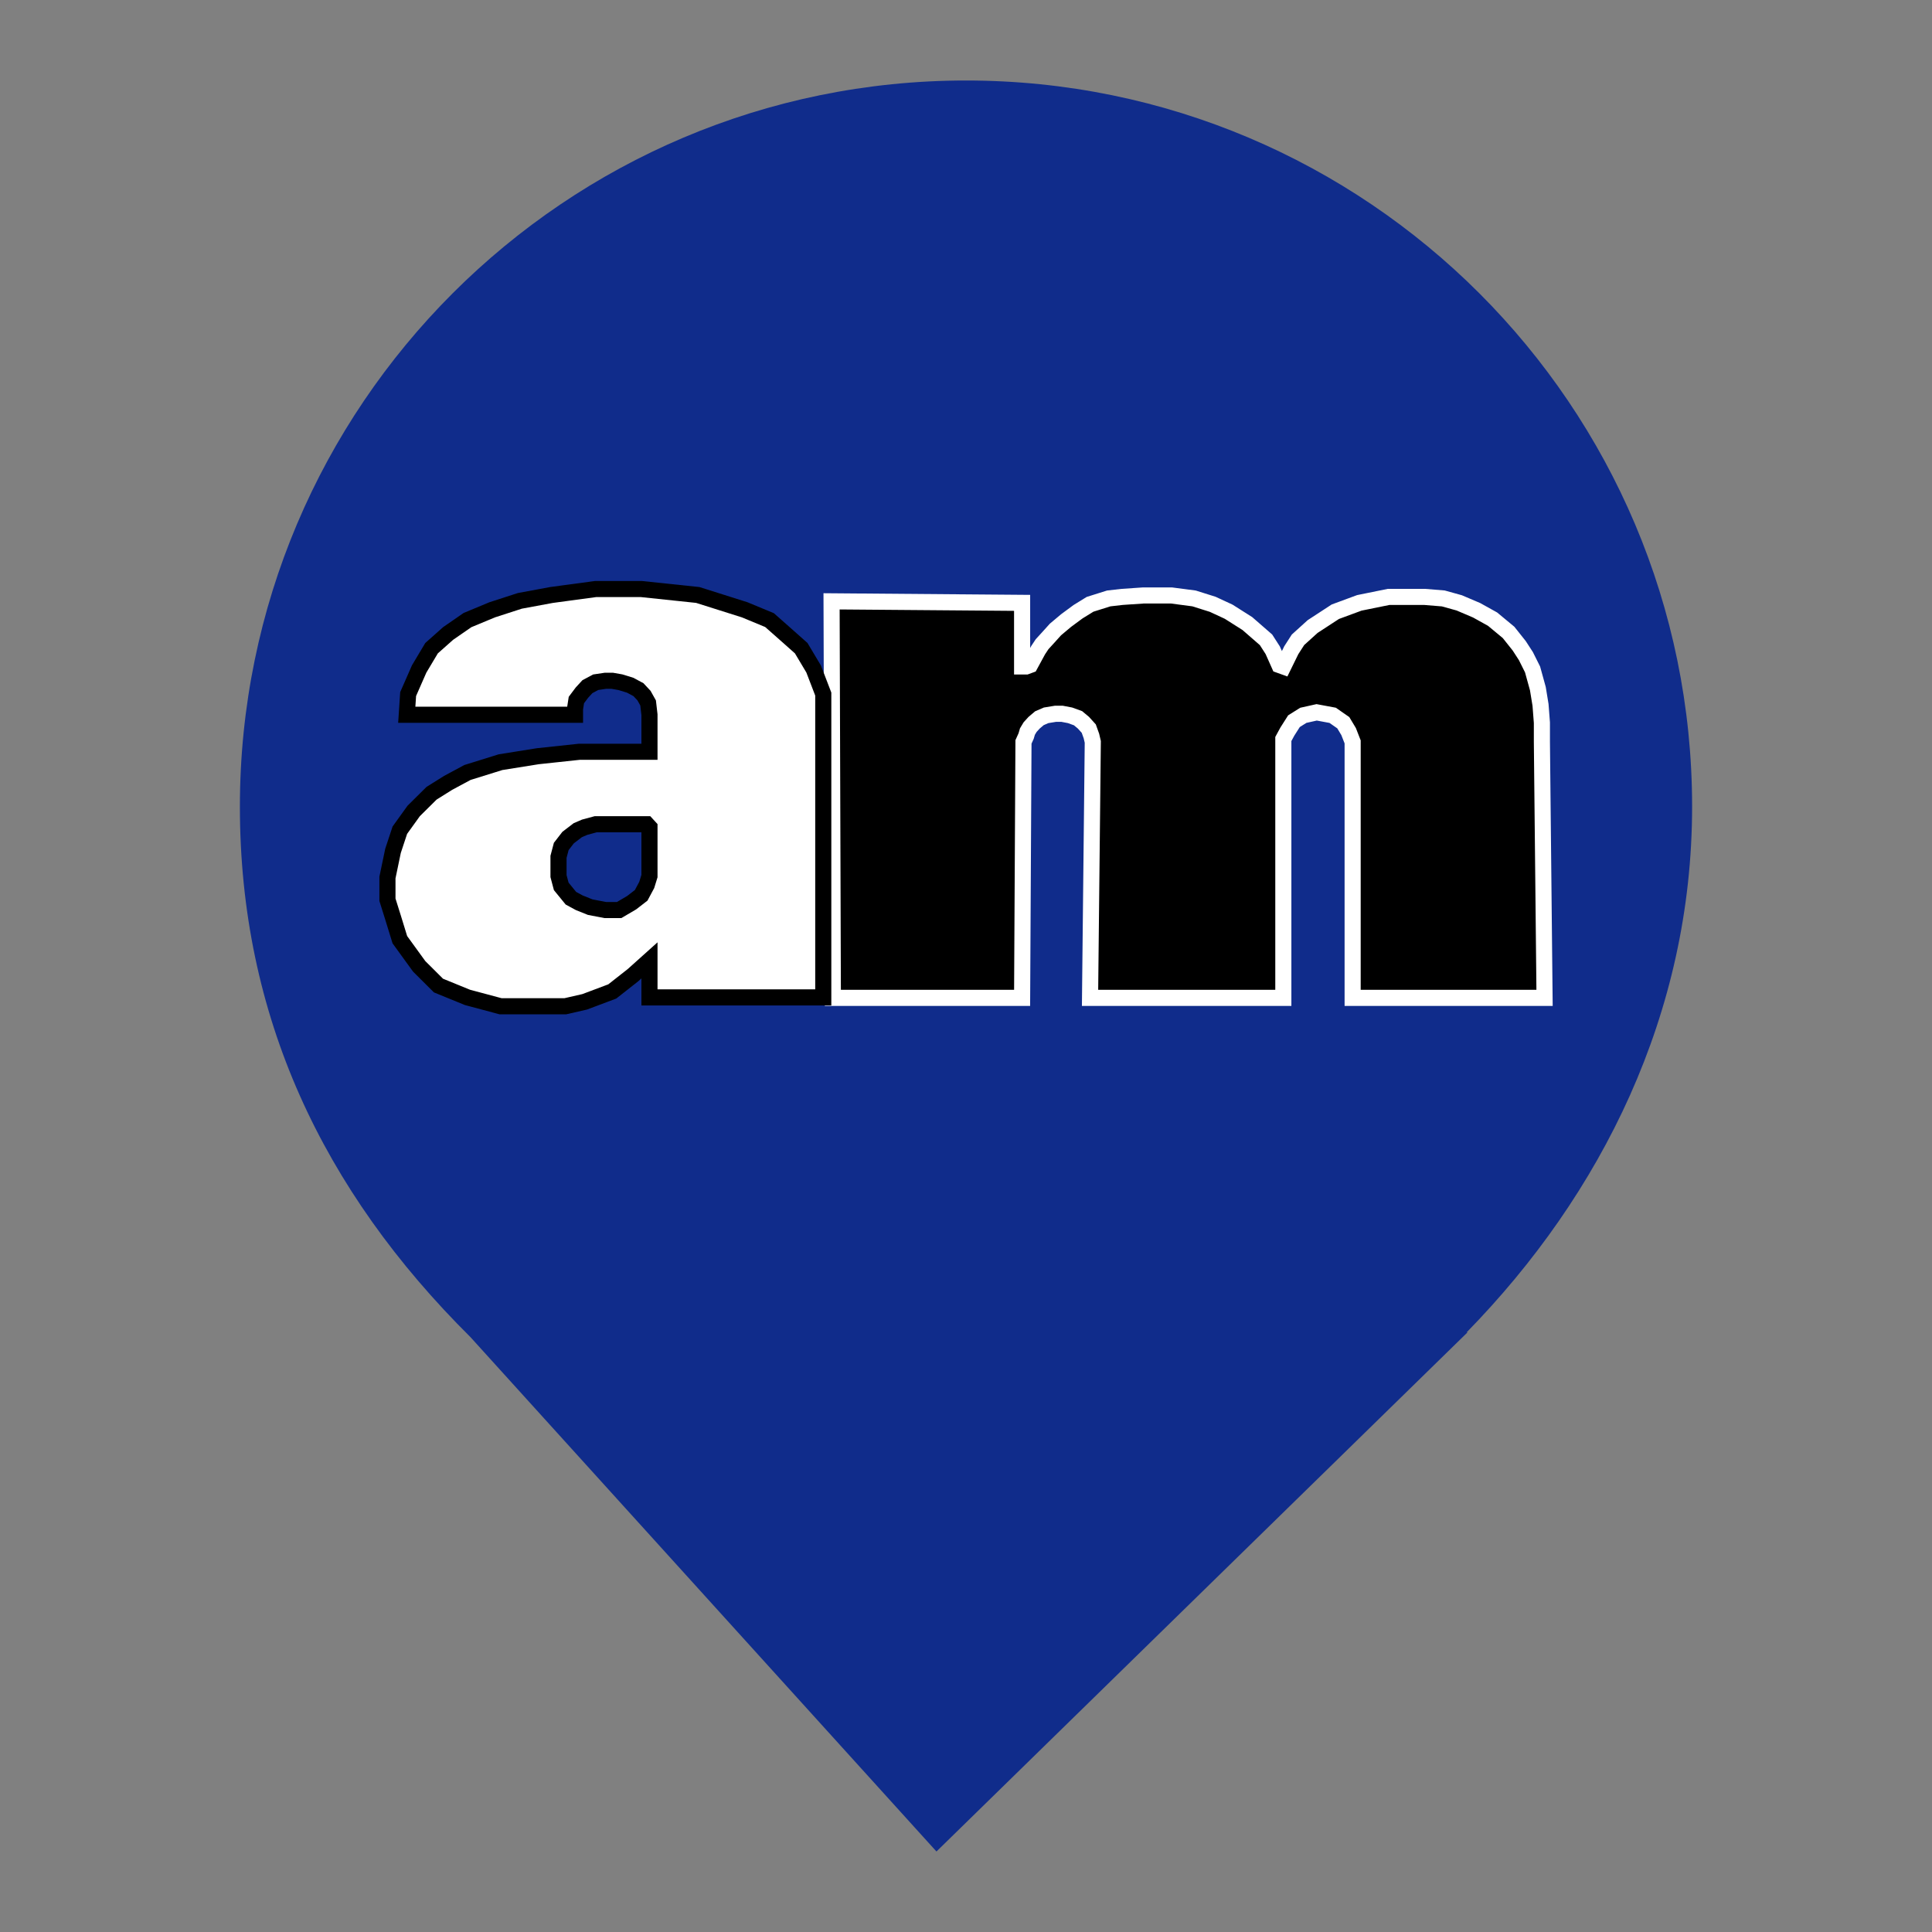 <?xml version="1.0" encoding="UTF-8" standalone="no"?><!-- Generator: Gravit.io --><svg xmlns="http://www.w3.org/2000/svg" xmlns:xlink="http://www.w3.org/1999/xlink" style="isolation:isolate" viewBox="0 0 24 24" width="24pt" height="24pt"><rect x="0" y="0" width="24" height="24" fill="#808080" stroke="none"/><defs><clipPath id="_clipPath_uE6DzoxuCnDIt4VqXFwmI6RxueMlrBMc"><rect width="24" height="24"/></clipPath></defs><g clip-path="url(#_clipPath_uE6DzoxuCnDIt4VqXFwmI6RxueMlrBMc)"><clipPath id="_clipPath_pWobLpGC3tNVqq67ojxSj7px8eznkB4A"><rect x="0" y="0" width="24" height="24" transform="matrix(1,0,0,1,0,0)" fill="rgb(255,255,255)"/></clipPath><g clip-path="url(#_clipPath_pWobLpGC3tNVqq67ojxSj7px8eznkB4A)"><g><path d=" M 18.219 16.551 C 19.896 14.836 21.02 12.588 21.02 10.02 C 21.02 5.042 16.978 1 12 1 C 7.022 1 2.98 5.042 2.98 10.02 C 2.98 12.62 4.007 14.787 5.844 16.61 L 5.844 16.61 L 11.633 23 L 18.23 16.551 L 18.219 16.551 L 18.219 16.551 Z " fill="rgb(16,44,139)"/></g></g><path d=" M 672.966 643 L 672 375 L 810.189 376 L 810.189 419 L 813.088 419 L 815.987 418 L 818.886 413 L 821.785 408 L 824.684 404 L 829.516 399 L 834.348 394 L 842.079 388 L 850.776 382 L 859.473 377 L 873.002 373 L 882.665 372 L 898.127 371 L 918.421 371 L 934.849 373 L 948.378 377 L 959.974 382 L 973.503 390 L 987.032 401 L 991.864 408 L 994.763 414 L 996.695 418 L 999.594 419 L 1005.393 408 L 1010.224 401 L 1020.854 392 L 1037.282 382 L 1054.677 376 L 1075.936 372 L 1091.398 372 L 1102.028 372 L 1115.557 373 L 1127.153 376 L 1139.716 381 L 1151.312 387 L 1162.908 396 L 1170.639 405 L 1175.471 412 L 1180.303 421 L 1184.168 434 L 1186.101 445 L 1187.067 457 L 1187.067 470 L 1189 643 L 1049.845 643 L 1049.845 470 L 1046.946 463 L 1043.08 457 L 1035.35 452 L 1023.753 450 L 1014.09 452 L 1007.325 456 L 1002.493 463 L 999.594 468 L 999.594 474 L 999.594 643 L 859.473 643 L 861.406 470 L 860.439 466 L 858.507 461 L 854.641 457 L 850.776 454 L 844.978 452 L 839.179 451 L 834.348 451 L 827.583 452 L 822.751 454 L 818.886 457 L 815.987 460 L 814.054 463 L 813.088 466 L 811.155 470 L 810.189 643 L 672.966 643" fill="rgb(8,3,3)" vector-effect="non-scaling-stroke" stroke-width="1" stroke="rgb(0,0,0)" stroke-linejoin="miter" stroke-linecap="square" stroke-miterlimit="3"/><path d=" M 364 456 L 365 442 L 373 425 L 382 411 L 394 401 L 408 392 L 426 385 L 446 379 L 469 375 L 501 371 L 534 371 L 575 375 L 609 385 L 627 392 L 638 401 L 650 411 L 659 425 L 666 442 L 666 456 L 666 647 L 540 647 L 540 622 L 528 632 L 513 643 L 493 650 L 479 653 L 459 653 L 432 653 L 408 647 L 387 639 L 373 626 L 359 608 L 354 593 L 350 581 L 350 566 L 354 548 L 359 534 L 369 521 L 382 509 L 394 502 L 408 495 L 432 488 L 459 484 L 489 481 L 540 481 L 540 456 L 539 448 L 536 443 L 532 439 L 526 436 L 519 434 L 513 433 L 508 433 L 501 434 L 495 437 L 491 441 L 487 446 L 486 452 L 486 456 L 364 456 Z " fill="rgb(16,44,139)" vector-effect="non-scaling-stroke" stroke-width="1" stroke="rgb(16,44,139)" stroke-linejoin="miter" stroke-linecap="square" stroke-miterlimit="3"/><clipPath id="_clipPath_lIBzKigpnhg9oR7L0fbXw132oQDnKQfx"><rect x="-1" y="6" width="26" height="13" transform="matrix(1,0,0,1,0,0)" fill="rgb(255,255,255)"/></clipPath><g clip-path="url(#_clipPath_lIBzKigpnhg9oR7L0fbXw132oQDnKQfx)"><g><path d=" M 10.346 12.396 L 10.33 7.47 L 12.697 7.489 L 12.697 8.279 L 12.747 8.279 L 12.796 8.261 L 12.846 8.169 L 12.896 8.077 L 12.945 8.003 L 13.028 7.912 L 13.111 7.82 L 13.243 7.709 L 13.392 7.599 L 13.541 7.507 L 13.773 7.434 L 13.939 7.415 L 14.204 7.397 L 14.551 7.397 L 14.833 7.434 L 15.065 7.507 L 15.263 7.599 L 15.495 7.746 L 15.727 7.948 L 15.81 8.077 L 15.859 8.187 L 15.892 8.261 L 15.942 8.279 L 16.041 8.077 L 16.124 7.948 L 16.306 7.783 L 16.588 7.599 L 16.886 7.489 L 17.25 7.415 L 17.515 7.415 L 17.697 7.415 L 17.929 7.434 L 18.127 7.489 L 18.343 7.581 L 18.541 7.691 L 18.74 7.856 L 18.872 8.022 L 18.955 8.15 L 19.038 8.316 L 19.104 8.555 L 19.137 8.757 L 19.154 8.978 L 19.154 9.216 L 19.187 12.396 L 16.803 12.396 L 16.803 9.216 L 16.753 9.088 L 16.687 8.978 L 16.555 8.886 L 16.356 8.849 L 16.19 8.886 L 16.074 8.959 L 15.992 9.088 L 15.942 9.18 L 15.942 9.29 L 15.942 12.396 L 13.541 12.396 L 13.575 9.216 L 13.558 9.143 L 13.525 9.051 L 13.459 8.978 L 13.392 8.922 L 13.293 8.886 L 13.194 8.867 L 13.111 8.867 L 12.995 8.886 L 12.912 8.922 L 12.846 8.978 L 12.796 9.033 L 12.763 9.088 L 12.747 9.143 L 12.714 9.216 L 12.697 12.396 L 10.346 12.396 Z " fill="rgb(0,0,0)" vector-effect="non-scaling-stroke" stroke-width="0.2" stroke="rgb(255,255,255)" stroke-linejoin="miter" stroke-linecap="square" stroke-miterlimit="3"/><path d=" M 5.053 8.879 L 5.07 8.622 L 5.207 8.31 L 5.361 8.052 L 5.567 7.869 L 5.807 7.703 L 6.115 7.575 L 6.458 7.464 L 6.852 7.391 L 7.4 7.317 L 7.965 7.317 L 8.668 7.391 L 9.25 7.575 L 9.559 7.703 L 9.747 7.869 L 9.953 8.052 L 10.107 8.31 L 10.227 8.622 L 10.227 8.879 L 10.227 12.39 L 8.068 12.39 L 8.068 11.93 L 7.863 12.114 L 7.606 12.316 L 7.263 12.445 L 7.023 12.5 L 6.681 12.5 L 6.218 12.5 L 5.807 12.39 L 5.447 12.243 L 5.207 12.004 L 4.967 11.673 L 4.882 11.397 L 4.813 11.177 L 4.813 10.901 L 4.882 10.57 L 4.967 10.313 L 5.139 10.074 L 5.361 9.854 L 5.567 9.725 L 5.807 9.596 L 6.218 9.468 L 6.681 9.394 L 7.195 9.339 L 8.068 9.339 L 8.068 8.879 L 8.051 8.732 L 8 8.641 L 7.931 8.567 L 7.828 8.512 L 7.708 8.475 L 7.606 8.457 L 7.52 8.457 L 7.4 8.475 L 7.297 8.53 L 7.229 8.604 L 7.16 8.696 L 7.143 8.806 L 7.143 8.879 L 5.053 8.879 Z " fill="rgb(255,255,255)" vector-effect="non-scaling-stroke" stroke-width="0.2" stroke="rgb(0,0,0)" stroke-linejoin="miter" stroke-linecap="square" stroke-miterlimit="3"/><path d=" M 7.263 10.276 L 7.177 10.313 L 7.057 10.405 L 6.972 10.515 L 6.938 10.644 L 6.938 10.883 L 6.972 11.011 L 7.092 11.158 L 7.195 11.214 L 7.332 11.269 L 7.52 11.305 L 7.691 11.305 L 7.846 11.214 L 7.965 11.122 L 8.034 10.993 L 8.068 10.883 L 8.068 10.35 L 8.068 10.276 L 8.034 10.239 L 7.4 10.239 L 7.263 10.276 Z " fill="rgb(16,44,139)" vector-effect="non-scaling-stroke" stroke-width="0.2" stroke="rgb(0,0,0)" stroke-linejoin="miter" stroke-linecap="square" stroke-miterlimit="3"/></g></g></g></svg>
